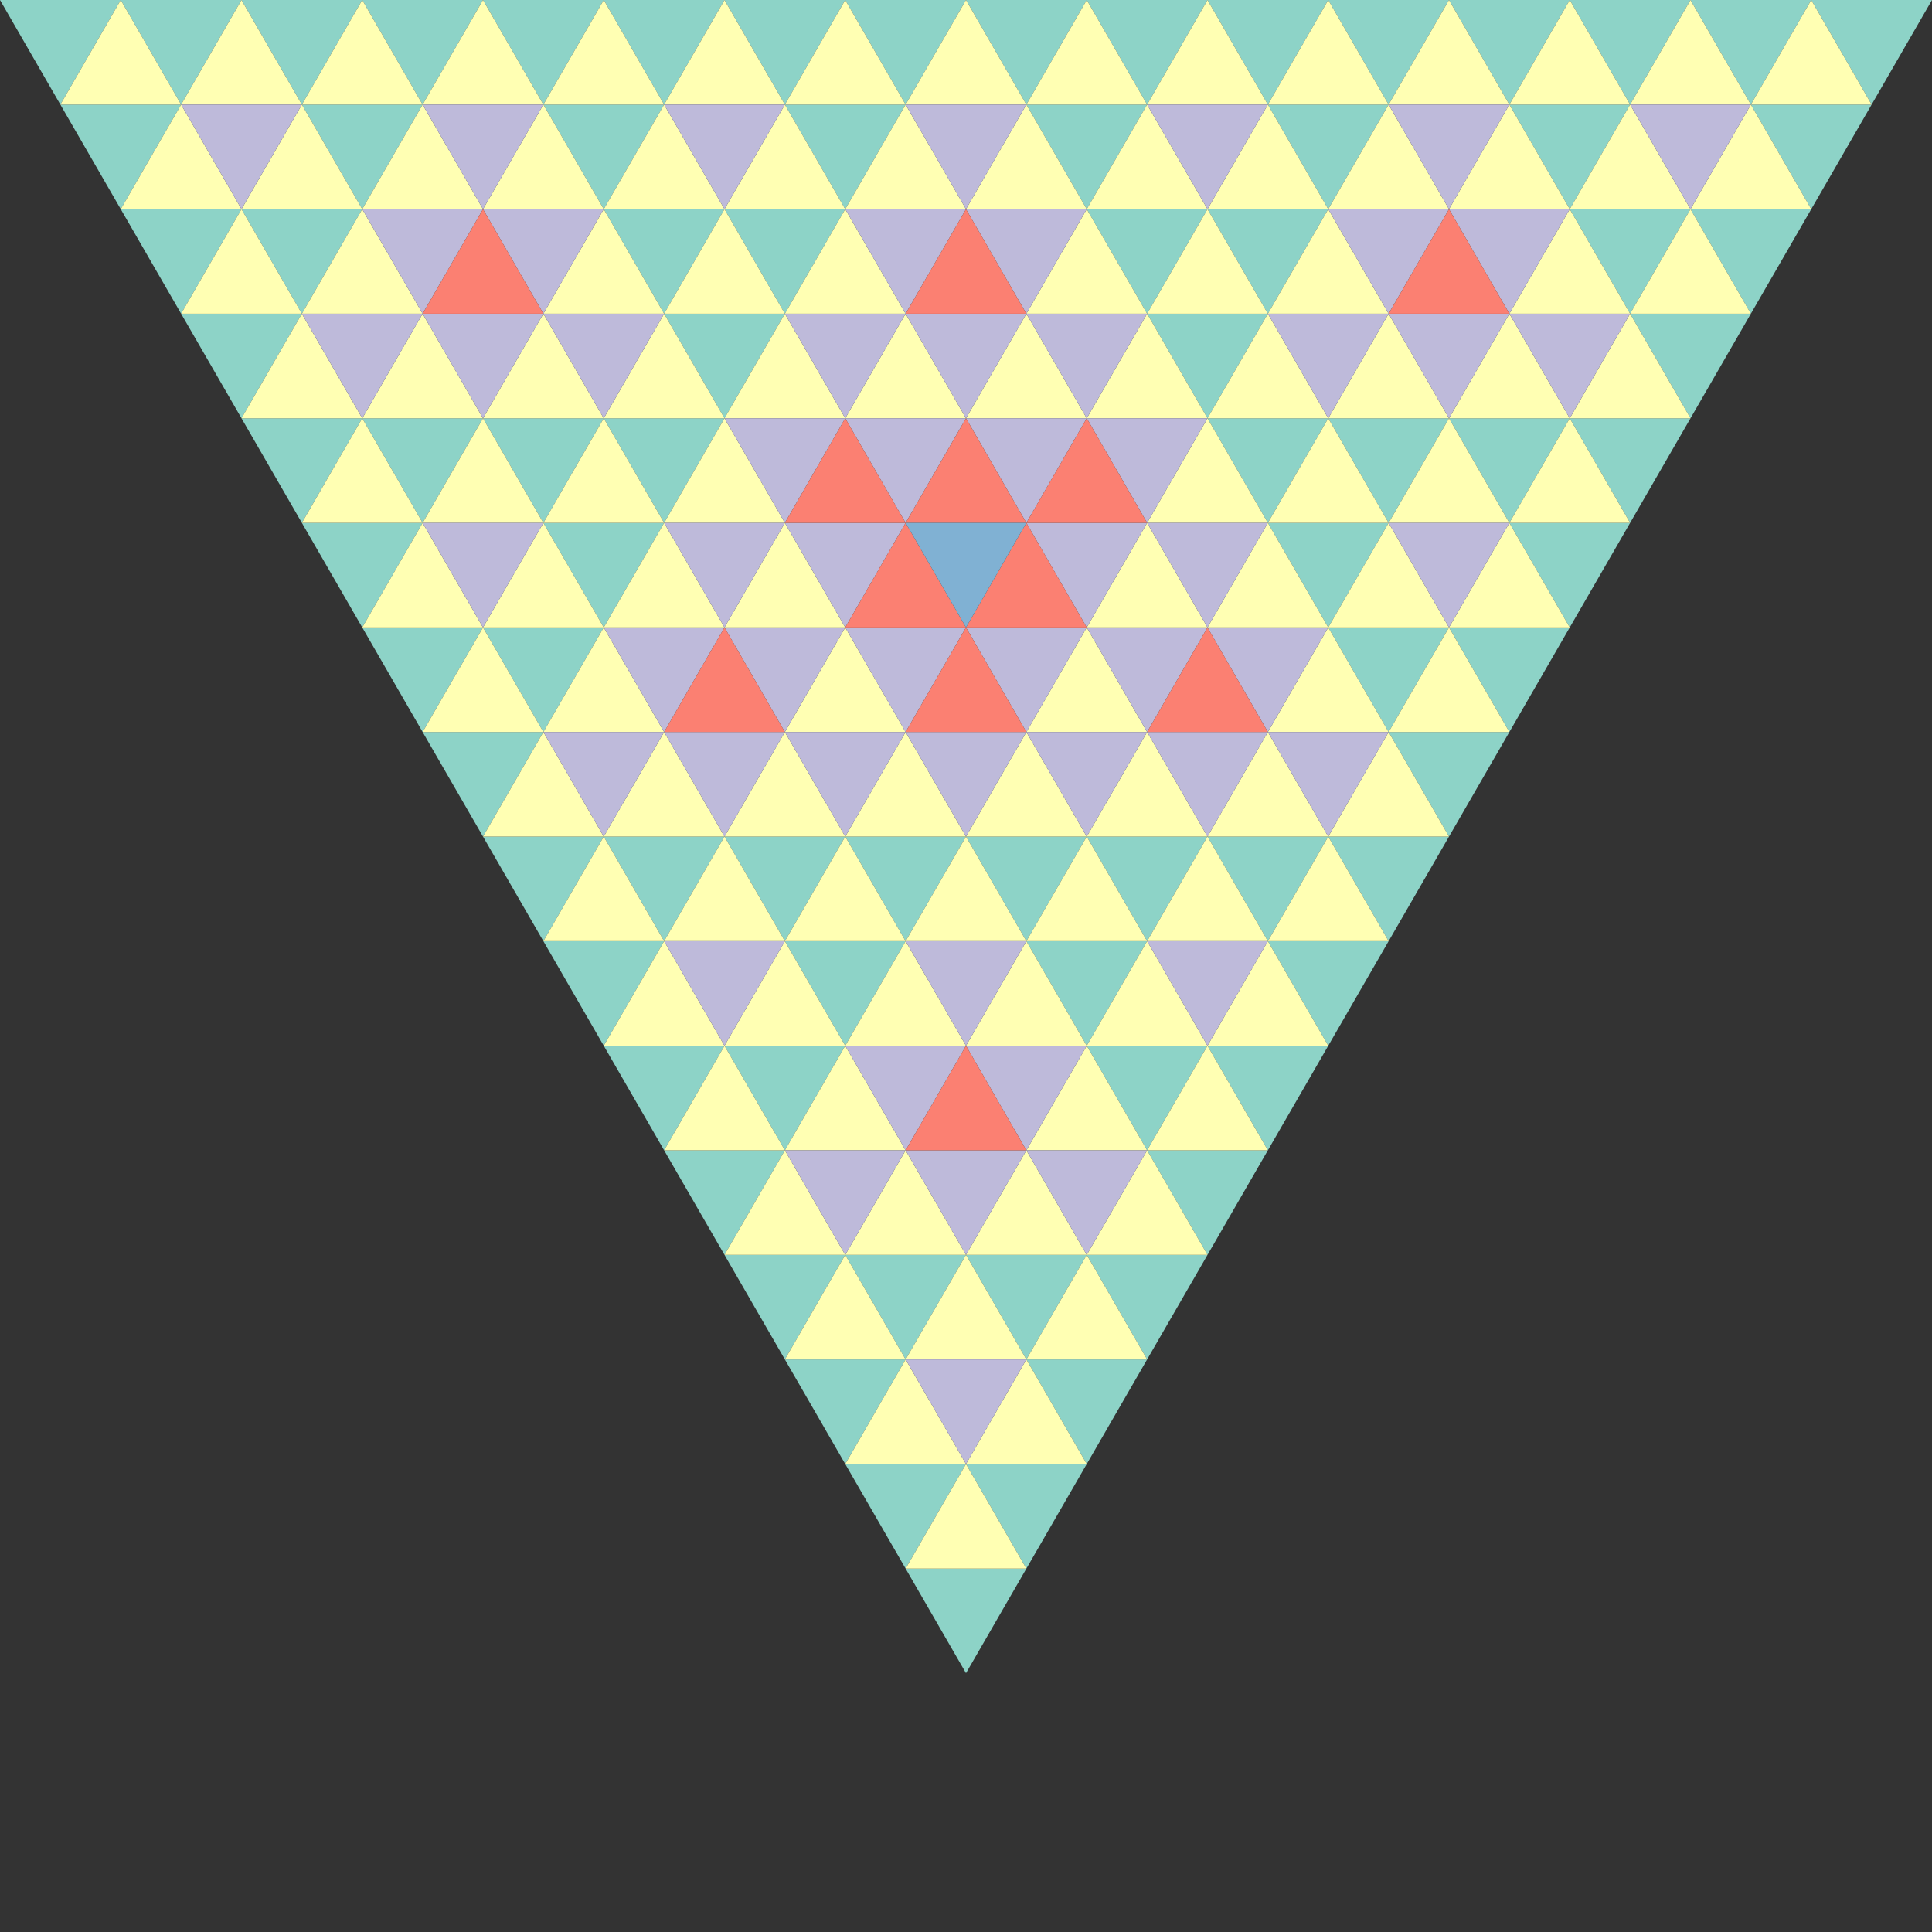 <svg version="1.1" id = "Layer_1" xmlns = "http://www.w3.org/2000/svg" xmlns:xlink = "http://www.w3.org/1999/xlink" x="0px" y="0px" width="1000px" height="1000px" viewBox="0 0 1000 1000" enable-background="new 0 0 1000 1000" xml:space="preserve">
<rect x="0" y="0" width="1000" height="1000" fill="#333333" stroke="none"/>
<polygon fill="#8dd3c7" points="500,866.025 531.25,811.899 468.75,811.899"/>
<polygon fill="#8dd3c7" points="468.75,811.899 500,757.772 437.5,757.772"/>
<polygon fill="#8dd3c7" points="531.25,811.899 562.5,757.772 500,757.772"/>
<polygon fill="#ffffb3" points="500,757.772 468.75,811.899 531.25,811.899"/>
<polygon fill="#8dd3c7" points="437.5,757.772 468.75,703.646 406.25,703.646"/>
<polygon fill="#8dd3c7" points="406.25,703.646 437.5,649.519 375,649.519"/>
<polygon fill="#8dd3c7" points="468.75,703.646 500,649.519 437.5,649.519"/>
<polygon fill="#ffffb3" points="437.5,649.519 406.25,703.646 468.75,703.646"/>
<polygon fill="#8dd3c7" points="562.5,757.772 593.75,703.646 531.25,703.646"/>
<polygon fill="#8dd3c7" points="531.25,703.646 562.5,649.519 500,649.519"/>
<polygon fill="#8dd3c7" points="593.75,703.646 625,649.519 562.5,649.519"/>
<polygon fill="#ffffb3" points="562.5,649.519 531.25,703.646 593.75,703.646"/>
<polygon fill="#ffffb3" points="500,649.519 468.75,703.646 531.25,703.646"/>
<polygon fill="#ffffb3" points="531.25,703.646 500,757.772 562.5,757.772"/>
<polygon fill="#ffffb3" points="468.75,703.646 437.5,757.772 500,757.772"/>
<polygon fill="#bebada" points="500,757.772 531.25,703.646 468.75,703.646"/>
<polygon fill="#8dd3c7" points="375,649.519 406.25,595.392 343.75,595.392"/>
<polygon fill="#8dd3c7" points="343.75,595.392 375,541.266 312.5,541.266"/>
<polygon fill="#8dd3c7" points="406.25,595.392 437.5,541.266 375,541.266"/>
<polygon fill="#ffffb3" points="375,541.266 343.75,595.392 406.25,595.392"/>
<polygon fill="#8dd3c7" points="312.5,541.266 343.75,487.139 281.25,487.139"/>
<polygon fill="#8dd3c7" points="281.25,487.139 312.5,433.013 250,433.013"/>
<polygon fill="#8dd3c7" points="343.75,487.139 375,433.013 312.5,433.013"/>
<polygon fill="#ffffb3" points="312.5,433.013 281.25,487.139 343.75,487.139"/>
<polygon fill="#8dd3c7" points="437.5,541.266 468.75,487.139 406.25,487.139"/>
<polygon fill="#8dd3c7" points="406.25,487.139 437.5,433.013 375,433.013"/>
<polygon fill="#8dd3c7" points="468.75,487.139 500,433.013 437.5,433.013"/>
<polygon fill="#ffffb3" points="437.5,433.013 406.25,487.139 468.75,487.139"/>
<polygon fill="#ffffb3" points="375,433.013 343.75,487.139 406.25,487.139"/>
<polygon fill="#ffffb3" points="406.25,487.139 375,541.266 437.5,541.266"/>
<polygon fill="#ffffb3" points="343.75,487.139 312.5,541.266 375,541.266"/>
<polygon fill="#bebada" points="375,541.266 406.25,487.139 343.75,487.139"/>
<polygon fill="#8dd3c7" points="625,649.519 656.25,595.392 593.75,595.392"/>
<polygon fill="#8dd3c7" points="593.75,595.392 625,541.266 562.5,541.266"/>
<polygon fill="#8dd3c7" points="656.25,595.392 687.5,541.266 625,541.266"/>
<polygon fill="#ffffb3" points="625,541.266 593.75,595.392 656.25,595.392"/>
<polygon fill="#8dd3c7" points="562.5,541.266 593.75,487.139 531.25,487.139"/>
<polygon fill="#8dd3c7" points="531.25,487.139 562.5,433.013 500,433.013"/>
<polygon fill="#8dd3c7" points="593.75,487.139 625,433.013 562.5,433.013"/>
<polygon fill="#ffffb3" points="562.5,433.013 531.25,487.139 593.75,487.139"/>
<polygon fill="#8dd3c7" points="687.5,541.266 718.75,487.139 656.25,487.139"/>
<polygon fill="#8dd3c7" points="656.25,487.139 687.5,433.013 625,433.013"/>
<polygon fill="#8dd3c7" points="718.75,487.139 750,433.013 687.5,433.013"/>
<polygon fill="#ffffb3" points="687.5,433.013 656.25,487.139 718.75,487.139"/>
<polygon fill="#ffffb3" points="625,433.013 593.75,487.139 656.25,487.139"/>
<polygon fill="#ffffb3" points="656.25,487.139 625,541.266 687.5,541.266"/>
<polygon fill="#ffffb3" points="593.75,487.139 562.5,541.266 625,541.266"/>
<polygon fill="#bebada" points="625,541.266 656.25,487.139 593.75,487.139"/>
<polygon fill="#ffffb3" points="500,433.013 468.75,487.139 531.25,487.139"/>
<polygon fill="#ffffb3" points="531.25,487.139 500,541.266 562.5,541.266"/>
<polygon fill="#ffffb3" points="468.75,487.139 437.5,541.266 500,541.266"/>
<polygon fill="#bebada" points="500,541.266 531.25,487.139 468.75,487.139"/>
<polygon fill="#ffffb3" points="562.5,541.266 531.25,595.392 593.75,595.392"/>
<polygon fill="#ffffb3" points="593.75,595.392 562.5,649.519 625,649.519"/>
<polygon fill="#ffffb3" points="531.25,595.392 500,649.519 562.5,649.519"/>
<polygon fill="#bebada" points="562.5,649.519 593.75,595.392 531.25,595.392"/>
<polygon fill="#ffffb3" points="437.5,541.266 406.25,595.392 468.75,595.392"/>
<polygon fill="#ffffb3" points="468.75,595.392 437.5,649.519 500,649.519"/>
<polygon fill="#ffffb3" points="406.25,595.392 375,649.519 437.5,649.519"/>
<polygon fill="#bebada" points="437.5,649.519 468.75,595.392 406.25,595.392"/>
<polygon fill="#bebada" points="500,649.519 531.25,595.392 468.75,595.392"/>
<polygon fill="#bebada" points="468.75,595.392 500,541.266 437.5,541.266"/>
<polygon fill="#bebada" points="531.25,595.392 562.5,541.266 500,541.266"/>
<polygon fill="#fb8072" points="500,541.266 468.75,595.392 531.25,595.392"/>
<polygon fill="#8dd3c7" points="250,433.013 281.25,378.886 218.75,378.886"/>
<polygon fill="#8dd3c7" points="218.75,378.886 250,324.76 187.5,324.76"/>
<polygon fill="#8dd3c7" points="281.25,378.886 312.5,324.76 250,324.76"/>
<polygon fill="#ffffb3" points="250,324.76 218.75,378.886 281.25,378.886"/>
<polygon fill="#8dd3c7" points="187.5,324.76 218.75,270.633 156.25,270.633"/>
<polygon fill="#8dd3c7" points="156.25,270.633 187.5,216.506 125,216.506"/>
<polygon fill="#8dd3c7" points="218.75,270.633 250,216.506 187.5,216.506"/>
<polygon fill="#ffffb3" points="187.5,216.506 156.25,270.633 218.75,270.633"/>
<polygon fill="#8dd3c7" points="312.5,324.76 343.75,270.633 281.25,270.633"/>
<polygon fill="#8dd3c7" points="281.25,270.633 312.5,216.506 250,216.506"/>
<polygon fill="#8dd3c7" points="343.75,270.633 375,216.506 312.5,216.506"/>
<polygon fill="#ffffb3" points="312.5,216.506 281.25,270.633 343.75,270.633"/>
<polygon fill="#ffffb3" points="250,216.506 218.75,270.633 281.25,270.633"/>
<polygon fill="#ffffb3" points="281.25,270.633 250,324.76 312.5,324.76"/>
<polygon fill="#ffffb3" points="218.75,270.633 187.5,324.76 250,324.76"/>
<polygon fill="#bebada" points="250,324.76 281.25,270.633 218.75,270.633"/>
<polygon fill="#8dd3c7" points="125,216.506 156.25,162.38 93.75,162.38"/>
<polygon fill="#8dd3c7" points="93.75,162.38 125,108.253 62.5,108.253"/>
<polygon fill="#8dd3c7" points="156.25,162.38 187.5,108.253 125,108.253"/>
<polygon fill="#ffffb3" points="125,108.253 93.75,162.38 156.25,162.38"/>
<polygon fill="#8dd3c7" points="62.5,108.253 93.75,54.127 31.25,54.127"/>
<polygon fill="#8dd3c7" points="31.25,54.127 62.5,0 0,0"/>
<polygon fill="#8dd3c7" points="93.75,54.127 125,0 62.5,0"/>
<polygon fill="#ffffb3" points="62.5,0 31.25,54.127 93.75,54.127"/>
<polygon fill="#8dd3c7" points="187.5,108.253 218.75,54.127 156.25,54.127"/>
<polygon fill="#8dd3c7" points="156.25,54.127 187.5,0 125,0"/>
<polygon fill="#8dd3c7" points="218.75,54.127 250,0 187.5,0"/>
<polygon fill="#ffffb3" points="187.5,0 156.25,54.127 218.75,54.127"/>
<polygon fill="#ffffb3" points="125,0 93.75,54.127 156.25,54.127"/>
<polygon fill="#ffffb3" points="156.25,54.127 125,108.253 187.5,108.253"/>
<polygon fill="#ffffb3" points="93.75,54.127 62.5,108.253 125,108.253"/>
<polygon fill="#bebada" points="125,108.253 156.25,54.127 93.75,54.127"/>
<polygon fill="#8dd3c7" points="375,216.506 406.25,162.38 343.75,162.38"/>
<polygon fill="#8dd3c7" points="343.75,162.38 375,108.253 312.5,108.253"/>
<polygon fill="#8dd3c7" points="406.25,162.38 437.5,108.253 375,108.253"/>
<polygon fill="#ffffb3" points="375,108.253 343.75,162.38 406.25,162.38"/>
<polygon fill="#8dd3c7" points="312.5,108.253 343.75,54.127 281.25,54.127"/>
<polygon fill="#8dd3c7" points="281.25,54.127 312.5,0 250,0"/>
<polygon fill="#8dd3c7" points="343.75,54.127 375,0 312.5,0"/>
<polygon fill="#ffffb3" points="312.5,0 281.25,54.127 343.75,54.127"/>
<polygon fill="#8dd3c7" points="437.5,108.253 468.75,54.127 406.25,54.127"/>
<polygon fill="#8dd3c7" points="406.25,54.127 437.5,0 375,0"/>
<polygon fill="#8dd3c7" points="468.75,54.127 500,0 437.5,0"/>
<polygon fill="#ffffb3" points="437.5,0 406.25,54.127 468.75,54.127"/>
<polygon fill="#ffffb3" points="375,0 343.75,54.127 406.25,54.127"/>
<polygon fill="#ffffb3" points="406.25,54.127 375,108.253 437.5,108.253"/>
<polygon fill="#ffffb3" points="343.75,54.127 312.5,108.253 375,108.253"/>
<polygon fill="#bebada" points="375,108.253 406.25,54.127 343.75,54.127"/>
<polygon fill="#ffffb3" points="250,0 218.75,54.127 281.25,54.127"/>
<polygon fill="#ffffb3" points="281.25,54.127 250,108.253 312.5,108.253"/>
<polygon fill="#ffffb3" points="218.75,54.127 187.5,108.253 250,108.253"/>
<polygon fill="#bebada" points="250,108.253 281.25,54.127 218.75,54.127"/>
<polygon fill="#ffffb3" points="312.5,108.253 281.25,162.38 343.75,162.38"/>
<polygon fill="#ffffb3" points="343.75,162.38 312.5,216.506 375,216.506"/>
<polygon fill="#ffffb3" points="281.25,162.38 250,216.506 312.5,216.506"/>
<polygon fill="#bebada" points="312.5,216.506 343.75,162.38 281.25,162.38"/>
<polygon fill="#ffffb3" points="187.5,108.253 156.25,162.38 218.75,162.38"/>
<polygon fill="#ffffb3" points="218.75,162.38 187.5,216.506 250,216.506"/>
<polygon fill="#ffffb3" points="156.25,162.38 125,216.506 187.5,216.506"/>
<polygon fill="#bebada" points="187.5,216.506 218.75,162.38 156.25,162.38"/>
<polygon fill="#bebada" points="250,216.506 281.25,162.38 218.75,162.38"/>
<polygon fill="#bebada" points="218.75,162.38 250,108.253 187.5,108.253"/>
<polygon fill="#bebada" points="281.25,162.38 312.5,108.253 250,108.253"/>
<polygon fill="#fb8072" points="250,108.253 218.75,162.38 281.25,162.38"/>
<polygon fill="#8dd3c7" points="750,433.013 781.25,378.886 718.75,378.886"/>
<polygon fill="#8dd3c7" points="718.75,378.886 750,324.76 687.5,324.76"/>
<polygon fill="#8dd3c7" points="781.25,378.886 812.5,324.76 750,324.76"/>
<polygon fill="#ffffb3" points="750,324.76 718.75,378.886 781.25,378.886"/>
<polygon fill="#8dd3c7" points="687.5,324.76 718.75,270.633 656.25,270.633"/>
<polygon fill="#8dd3c7" points="656.25,270.633 687.5,216.506 625,216.506"/>
<polygon fill="#8dd3c7" points="718.75,270.633 750,216.506 687.5,216.506"/>
<polygon fill="#ffffb3" points="687.5,216.506 656.25,270.633 718.75,270.633"/>
<polygon fill="#8dd3c7" points="812.5,324.76 843.75,270.633 781.25,270.633"/>
<polygon fill="#8dd3c7" points="781.25,270.633 812.5,216.506 750,216.506"/>
<polygon fill="#8dd3c7" points="843.75,270.633 875,216.506 812.5,216.506"/>
<polygon fill="#ffffb3" points="812.5,216.506 781.25,270.633 843.75,270.633"/>
<polygon fill="#ffffb3" points="750,216.506 718.75,270.633 781.25,270.633"/>
<polygon fill="#ffffb3" points="781.25,270.633 750,324.76 812.5,324.76"/>
<polygon fill="#ffffb3" points="718.75,270.633 687.5,324.76 750,324.76"/>
<polygon fill="#bebada" points="750,324.76 781.25,270.633 718.75,270.633"/>
<polygon fill="#8dd3c7" points="625,216.506 656.25,162.38 593.75,162.38"/>
<polygon fill="#8dd3c7" points="593.75,162.38 625,108.253 562.5,108.253"/>
<polygon fill="#8dd3c7" points="656.25,162.38 687.5,108.253 625,108.253"/>
<polygon fill="#ffffb3" points="625,108.253 593.75,162.38 656.25,162.38"/>
<polygon fill="#8dd3c7" points="562.5,108.253 593.75,54.127 531.25,54.127"/>
<polygon fill="#8dd3c7" points="531.25,54.127 562.5,0 500,0"/>
<polygon fill="#8dd3c7" points="593.75,54.127 625,0 562.5,0"/>
<polygon fill="#ffffb3" points="562.5,0 531.25,54.127 593.75,54.127"/>
<polygon fill="#8dd3c7" points="687.5,108.253 718.75,54.127 656.25,54.127"/>
<polygon fill="#8dd3c7" points="656.25,54.127 687.5,0 625,0"/>
<polygon fill="#8dd3c7" points="718.75,54.127 750,0 687.5,0"/>
<polygon fill="#ffffb3" points="687.5,0 656.25,54.127 718.75,54.127"/>
<polygon fill="#ffffb3" points="625,0 593.75,54.127 656.25,54.127"/>
<polygon fill="#ffffb3" points="656.25,54.127 625,108.253 687.5,108.253"/>
<polygon fill="#ffffb3" points="593.75,54.127 562.5,108.253 625,108.253"/>
<polygon fill="#bebada" points="625,108.253 656.25,54.127 593.75,54.127"/>
<polygon fill="#8dd3c7" points="875,216.506 906.25,162.38 843.75,162.38"/>
<polygon fill="#8dd3c7" points="843.75,162.38 875,108.253 812.5,108.253"/>
<polygon fill="#8dd3c7" points="906.25,162.38 937.5,108.253 875,108.253"/>
<polygon fill="#ffffb3" points="875,108.253 843.75,162.38 906.25,162.38"/>
<polygon fill="#8dd3c7" points="812.5,108.253 843.75,54.127 781.25,54.127"/>
<polygon fill="#8dd3c7" points="781.25,54.127 812.5,0 750,0"/>
<polygon fill="#8dd3c7" points="843.75,54.127 875,0 812.5,0"/>
<polygon fill="#ffffb3" points="812.5,0 781.25,54.127 843.75,54.127"/>
<polygon fill="#8dd3c7" points="937.5,108.253 968.75,54.127 906.25,54.127"/>
<polygon fill="#8dd3c7" points="906.25,54.127 937.5,0 875,0"/>
<polygon fill="#8dd3c7" points="968.75,54.127 1000,0 937.5,0"/>
<polygon fill="#ffffb3" points="937.5,0 906.25,54.127 968.75,54.127"/>
<polygon fill="#ffffb3" points="875,0 843.75,54.127 906.25,54.127"/>
<polygon fill="#ffffb3" points="906.25,54.127 875,108.253 937.5,108.253"/>
<polygon fill="#ffffb3" points="843.75,54.127 812.5,108.253 875,108.253"/>
<polygon fill="#bebada" points="875,108.253 906.25,54.127 843.75,54.127"/>
<polygon fill="#ffffb3" points="750,0 718.75,54.127 781.25,54.127"/>
<polygon fill="#ffffb3" points="781.25,54.127 750,108.253 812.5,108.253"/>
<polygon fill="#ffffb3" points="718.75,54.127 687.5,108.253 750,108.253"/>
<polygon fill="#bebada" points="750,108.253 781.25,54.127 718.75,54.127"/>
<polygon fill="#ffffb3" points="812.5,108.253 781.25,162.38 843.75,162.38"/>
<polygon fill="#ffffb3" points="843.75,162.38 812.5,216.506 875,216.506"/>
<polygon fill="#ffffb3" points="781.25,162.38 750,216.506 812.5,216.506"/>
<polygon fill="#bebada" points="812.5,216.506 843.75,162.38 781.25,162.38"/>
<polygon fill="#ffffb3" points="687.5,108.253 656.25,162.38 718.75,162.38"/>
<polygon fill="#ffffb3" points="718.75,162.38 687.5,216.506 750,216.506"/>
<polygon fill="#ffffb3" points="656.25,162.38 625,216.506 687.5,216.506"/>
<polygon fill="#bebada" points="687.5,216.506 718.75,162.38 656.25,162.38"/>
<polygon fill="#bebada" points="750,216.506 781.25,162.38 718.75,162.38"/>
<polygon fill="#bebada" points="718.75,162.38 750,108.253 687.5,108.253"/>
<polygon fill="#bebada" points="781.25,162.38 812.5,108.253 750,108.253"/>
<polygon fill="#fb8072" points="750,108.253 718.75,162.38 781.25,162.38"/>
<polygon fill="#ffffb3" points="500,0 468.75,54.127 531.25,54.127"/>
<polygon fill="#ffffb3" points="531.25,54.127 500,108.253 562.5,108.253"/>
<polygon fill="#ffffb3" points="468.75,54.127 437.5,108.253 500,108.253"/>
<polygon fill="#bebada" points="500,108.253 531.25,54.127 468.75,54.127"/>
<polygon fill="#ffffb3" points="562.5,108.253 531.25,162.38 593.75,162.38"/>
<polygon fill="#ffffb3" points="593.75,162.38 562.5,216.506 625,216.506"/>
<polygon fill="#ffffb3" points="531.25,162.38 500,216.506 562.5,216.506"/>
<polygon fill="#bebada" points="562.5,216.506 593.75,162.38 531.25,162.38"/>
<polygon fill="#ffffb3" points="437.5,108.253 406.25,162.38 468.75,162.38"/>
<polygon fill="#ffffb3" points="468.75,162.38 437.5,216.506 500,216.506"/>
<polygon fill="#ffffb3" points="406.25,162.38 375,216.506 437.5,216.506"/>
<polygon fill="#bebada" points="437.5,216.506 468.75,162.38 406.25,162.38"/>
<polygon fill="#bebada" points="500,216.506 531.25,162.38 468.75,162.38"/>
<polygon fill="#bebada" points="468.75,162.38 500,108.253 437.5,108.253"/>
<polygon fill="#bebada" points="531.25,162.38 562.5,108.253 500,108.253"/>
<polygon fill="#fb8072" points="500,108.253 468.75,162.38 531.25,162.38"/>
<polygon fill="#ffffb3" points="625,216.506 593.75,270.633 656.25,270.633"/>
<polygon fill="#ffffb3" points="656.25,270.633 625,324.76 687.5,324.76"/>
<polygon fill="#ffffb3" points="593.75,270.633 562.5,324.76 625,324.76"/>
<polygon fill="#bebada" points="625,324.76 656.25,270.633 593.75,270.633"/>
<polygon fill="#ffffb3" points="687.5,324.76 656.25,378.886 718.75,378.886"/>
<polygon fill="#ffffb3" points="718.75,378.886 687.5,433.013 750,433.013"/>
<polygon fill="#ffffb3" points="656.25,378.886 625,433.013 687.5,433.013"/>
<polygon fill="#bebada" points="687.5,433.013 718.75,378.886 656.25,378.886"/>
<polygon fill="#ffffb3" points="562.5,324.76 531.25,378.886 593.75,378.886"/>
<polygon fill="#ffffb3" points="593.75,378.886 562.5,433.013 625,433.013"/>
<polygon fill="#ffffb3" points="531.25,378.886 500,433.013 562.5,433.013"/>
<polygon fill="#bebada" points="562.5,433.013 593.75,378.886 531.25,378.886"/>
<polygon fill="#bebada" points="625,433.013 656.25,378.886 593.75,378.886"/>
<polygon fill="#bebada" points="593.75,378.886 625,324.76 562.5,324.76"/>
<polygon fill="#bebada" points="656.25,378.886 687.5,324.76 625,324.76"/>
<polygon fill="#fb8072" points="625,324.76 593.75,378.886 656.25,378.886"/>
<polygon fill="#ffffb3" points="375,216.506 343.75,270.633 406.25,270.633"/>
<polygon fill="#ffffb3" points="406.25,270.633 375,324.76 437.5,324.76"/>
<polygon fill="#ffffb3" points="343.75,270.633 312.5,324.76 375,324.76"/>
<polygon fill="#bebada" points="375,324.76 406.25,270.633 343.75,270.633"/>
<polygon fill="#ffffb3" points="437.5,324.76 406.25,378.886 468.75,378.886"/>
<polygon fill="#ffffb3" points="468.75,378.886 437.5,433.013 500,433.013"/>
<polygon fill="#ffffb3" points="406.25,378.886 375,433.013 437.5,433.013"/>
<polygon fill="#bebada" points="437.5,433.013 468.75,378.886 406.25,378.886"/>
<polygon fill="#ffffb3" points="312.5,324.76 281.25,378.886 343.75,378.886"/>
<polygon fill="#ffffb3" points="343.75,378.886 312.5,433.013 375,433.013"/>
<polygon fill="#ffffb3" points="281.25,378.886 250,433.013 312.5,433.013"/>
<polygon fill="#bebada" points="312.5,433.013 343.75,378.886 281.25,378.886"/>
<polygon fill="#bebada" points="375,433.013 406.25,378.886 343.75,378.886"/>
<polygon fill="#bebada" points="343.75,378.886 375,324.76 312.5,324.76"/>
<polygon fill="#bebada" points="406.25,378.886 437.5,324.76 375,324.76"/>
<polygon fill="#fb8072" points="375,324.76 343.75,378.886 406.25,378.886"/>
<polygon fill="#bebada" points="500,433.013 531.25,378.886 468.75,378.886"/>
<polygon fill="#bebada" points="468.75,378.886 500,324.76 437.5,324.76"/>
<polygon fill="#bebada" points="531.25,378.886 562.5,324.76 500,324.76"/>
<polygon fill="#fb8072" points="500,324.76 468.75,378.886 531.25,378.886"/>
<polygon fill="#bebada" points="437.5,324.76 468.75,270.633 406.25,270.633"/>
<polygon fill="#bebada" points="406.25,270.633 437.5,216.506 375,216.506"/>
<polygon fill="#bebada" points="468.75,270.633 500,216.506 437.5,216.506"/>
<polygon fill="#fb8072" points="437.5,216.506 406.25,270.633 468.75,270.633"/>
<polygon fill="#bebada" points="562.5,324.76 593.75,270.633 531.25,270.633"/>
<polygon fill="#bebada" points="531.25,270.633 562.5,216.506 500,216.506"/>
<polygon fill="#bebada" points="593.75,270.633 625,216.506 562.5,216.506"/>
<polygon fill="#fb8072" points="562.5,216.506 531.25,270.633 593.75,270.633"/>
<polygon fill="#fb8072" points="500,216.506 468.75,270.633 531.25,270.633"/>
<polygon fill="#fb8072" points="531.25,270.633 500,324.76 562.5,324.76"/>
<polygon fill="#fb8072" points="468.75,270.633 437.5,324.76 500,324.76"/>
<polygon fill="#80b1d3" points="500,324.76 531.25,270.633 468.75,270.633"/>
</svg>